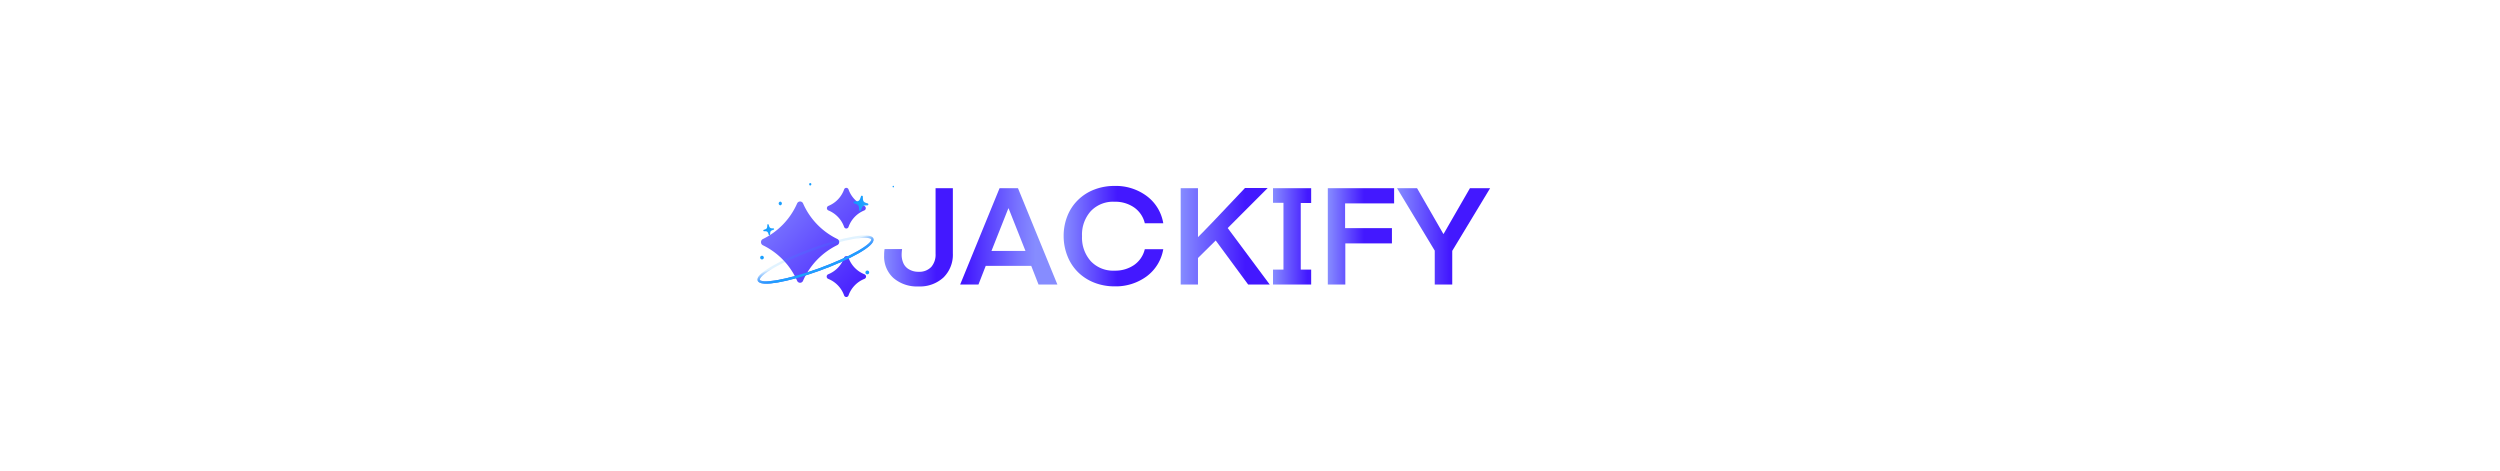 <svg id="Layer_1" data-name="Layer 1" xmlns="http://www.w3.org/2000/svg" xmlns:xlink="http://www.w3.org/1999/xlink" viewBox="0 0 571.15 107.69"><defs><style>.cls-1,.cls-17,.cls-18{fill:none;}.cls-2{fill:url(#linear-gradient);}.cls-3{fill:url(#linear-gradient-2);}.cls-4{fill:url(#linear-gradient-3);}.cls-5{fill:url(#linear-gradient-4);}.cls-6{fill:url(#linear-gradient-5);}.cls-7{fill:url(#linear-gradient-6);}.cls-8{fill:url(#linear-gradient-7);}.cls-9{fill:url(#linear-gradient-8);}.cls-10{fill:url(#linear-gradient-9);}.cls-11{fill:url(#linear-gradient-10);}.cls-12{fill:url(#linear-gradient-11);}.cls-13{fill:url(#linear-gradient-12);}.cls-14{fill:url(#linear-gradient-13);}.cls-15{fill:url(#linear-gradient-14);}.cls-16{fill:url(#linear-gradient-15);}.cls-17,.cls-18{stroke-width:0.55px;}.cls-17{stroke:url(#linear-gradient-16);}.cls-18{stroke:url(#linear-gradient-17);}.cls-19{fill:url(#linear-gradient-18);}</style><linearGradient id="linear-gradient" x1="201.99" y1="54.17" x2="213.89" y2="54.17" gradientUnits="userSpaceOnUse"><stop offset="0" stop-color="#868cff"/><stop offset="1" stop-color="#4318ff"/></linearGradient><linearGradient id="linear-gradient-2" x1="219.36" y1="53.97" x2="236.56" y2="53.97" gradientUnits="userSpaceOnUse"><stop offset="0.07" stop-color="#4318ff"/><stop offset="0.32" stop-color="#563aff"/><stop offset="0.78" stop-color="#7975ff"/><stop offset="1" stop-color="#868cff"/></linearGradient><linearGradient id="linear-gradient-3" x1="243.03" y1="53.95" x2="265.76" y2="53.95" gradientUnits="userSpaceOnUse"><stop offset="0" stop-color="#868cff"/><stop offset="0.54" stop-color="#4318ff"/></linearGradient><linearGradient id="linear-gradient-4" x1="269.74" y1="53.97" x2="284.9" y2="53.97" gradientUnits="userSpaceOnUse"><stop offset="0" stop-color="#868cff"/><stop offset="0.97" stop-color="#4318ff"/></linearGradient><linearGradient id="linear-gradient-5" x1="290.83" y1="53.97" x2="299.55" y2="53.97" gradientUnits="userSpaceOnUse"><stop offset="0" stop-color="#868cff"/><stop offset="0.91" stop-color="#4318ff"/></linearGradient><linearGradient id="linear-gradient-6" x1="303.4" y1="53.97" x2="314.52" y2="53.97" gradientUnits="userSpaceOnUse"><stop offset="0" stop-color="#868cff"/><stop offset="0.74" stop-color="#4318ff"/></linearGradient><linearGradient id="linear-gradient-7" x1="319.17" y1="53.97" x2="333.61" y2="53.97" gradientUnits="userSpaceOnUse"><stop offset="0" stop-color="#868cff"/><stop offset="0.83" stop-color="#4318ff"/></linearGradient><linearGradient id="linear-gradient-8" x1="203.93" y1="67.09" x2="204.24" y2="67.09" gradientTransform="matrix(1, 0, 0, -1, 0, 109.73)" gradientUnits="userSpaceOnUse"><stop offset="0" stop-color="#26a4ff"/><stop offset="1" stop-color="#0d9aff"/></linearGradient><linearGradient id="linear-gradient-9" x1="177.88" y1="63.26" x2="178.69" y2="63.24" xlink:href="#linear-gradient-8"/><linearGradient id="linear-gradient-10" x1="173.7" y1="50.89" x2="174.5" y2="50.87" xlink:href="#linear-gradient-8"/><linearGradient id="linear-gradient-11" x1="197.74" y1="47.5" x2="198.54" y2="47.48" xlink:href="#linear-gradient-8"/><linearGradient id="linear-gradient-12" x1="178.96" y1="54.38" x2="179.27" y2="54.38" xlink:href="#linear-gradient-8"/><linearGradient id="linear-gradient-13" x1="184.87" y1="67.62" x2="185.36" y2="67.61" xlink:href="#linear-gradient-8"/><linearGradient id="linear-gradient-14" x1="176.77" y1="57.43" x2="174.34" y2="57.02" xlink:href="#linear-gradient-8"/><linearGradient id="linear-gradient-15" x1="175.24" y1="68.27" x2="200.18" y2="44.29" gradientTransform="matrix(1, 0, 0, -1, 0, 109.73)" xlink:href="#linear-gradient"/><linearGradient id="linear-gradient-16" x1="186.94" y1="48.74" x2="185.87" y2="51.75" gradientTransform="matrix(1, 0, 0, -1, 0, 109.73)" gradientUnits="userSpaceOnUse"><stop offset="0" stop-color="#3f5fff"/><stop offset="1" stop-color="#3f5fff" stop-opacity="0"/></linearGradient><linearGradient id="linear-gradient-17" x1="186.94" y1="48.74" x2="185.87" y2="51.75" gradientTransform="matrix(1, 0, 0, -1, 0, 109.73)" gradientUnits="userSpaceOnUse"><stop offset="0" stop-color="#1da0ff"/><stop offset="1" stop-color="#199fff" stop-opacity="0.13"/></linearGradient><linearGradient id="linear-gradient-18" x1="198.29" y1="63.08" x2="194.91" y2="63.48" xlink:href="#linear-gradient-8"/></defs><rect class="cls-1" width="571.15" height="107.69"/><rect class="cls-1" x="202.96" y="38.96" width="144.3" height="32.47"/><path class="cls-2" d="M213.74,58V43h3.95v14.9a7.3,7.3,0,0,1-2.13,5.48,7.94,7.94,0,0,1-5.73,2.06,8.23,8.23,0,0,1-5.7-1.91,6.59,6.59,0,0,1-2.14-5.2,8.42,8.42,0,0,1,.1-1.43h4a9.2,9.2,0,0,0-.1,1.43,4.65,4.65,0,0,0,.35,1.69,3,3,0,0,0,1.27,1.48,4.13,4.13,0,0,0,2.24.59,3.74,3.74,0,0,0,2.92-1.12A4.28,4.28,0,0,0,213.74,58Z"/><path class="cls-3" d="M223.54,65h-4.18l9-22h4.21l9,22h-4.31l-1.66-4.26H225.2Zm6.89-17.39h-.07l-3.85,9.72h7.77Z"/><path class="cls-4" d="M243,53.94a12.15,12.15,0,0,1,.85-4.58,10.45,10.45,0,0,1,2.42-3.66,10.85,10.85,0,0,1,3.7-2.38,12.56,12.56,0,0,1,4.62-.84A11.81,11.81,0,0,1,262,44.8,9.71,9.71,0,0,1,265.76,51h-4.22a6.1,6.1,0,0,0-2.43-3.6,7.56,7.56,0,0,0-4.49-1.31,7,7,0,0,0-5.42,2.15,8,8,0,0,0-2,5.71,8.08,8.08,0,0,0,2,5.72,7,7,0,0,0,5.42,2.16,7.56,7.56,0,0,0,4.49-1.3,6.1,6.1,0,0,0,2.43-3.6h4.22A9.74,9.74,0,0,1,262,63.11a11.87,11.87,0,0,1-7.37,2.31,12.56,12.56,0,0,1-4.62-.84,11,11,0,0,1-3.7-2.37,10.63,10.63,0,0,1-2.42-3.66A12.27,12.27,0,0,1,243,53.94Z"/><path class="cls-5" d="M290.08,65h-4.93l-7.41-10.06-4.05,4V65h-3.95V43h3.95V54.18q2-1.95,10.74-11.23h5.19l-9.14,9.15Z"/><path class="cls-6" d="M290.83,46.33V43h8.72v3.38h-2.38V61.6h2.38V65h-8.72V61.6h2.39V46.33Z"/><path class="cls-7" d="M307.35,65h-4V43h15.15v3.47h-11.2v5.65H318v3.48H307.35Z"/><path class="cls-8" d="M335.82,43h4.61l-8.65,14.31V65h-4V57.26L319.17,43h4.57l6,10.43h.07Z"/><path class="cls-9" d="M204.08,42.81a.16.16,0,0,0,.15-.16.16.16,0,1,0-.31,0A.16.16,0,0,0,204.08,42.81Z"/><path class="cls-10" d="M178.26,46.91a.43.43,0,0,0,0-.85.43.43,0,0,0,0,.85Z"/><path class="cls-11" d="M174.08,59.27a.42.42,0,0,0,0-.84.42.42,0,0,0,0,.84Z"/><path class="cls-12" d="M198.12,62.67a.43.43,0,1,0-.41-.42A.42.42,0,0,0,198.12,62.67Z"/><path class="cls-13" d="M179.1,55.52a.16.16,0,0,0,.16-.16.16.16,0,1,0-.31,0A.16.16,0,0,0,179.1,55.52Z"/><path class="cls-14" d="M185.1,42.38a.26.26,0,0,0,.25-.26.25.25,0,1,0-.49,0A.25.25,0,0,0,185.1,42.38Z"/><path class="cls-15" d="M175.8,53.77a.14.14,0,0,1-.17-.12c-.23-.75-.34-.85-1.07-.82a.17.17,0,0,1-.17-.14.18.18,0,0,1,.12-.19c.7-.21.77-.32.79-1.11a.17.17,0,0,1,.13-.17.16.16,0,0,1,.18.12c.22.76.34.85,1.07.82a.18.18,0,0,1,.17.15.16.16,0,0,1-.12.18c-.7.22-.77.32-.79,1.11A.16.16,0,0,1,175.8,53.77Z"/><path class="cls-16" d="M189.21,47.06a.57.57,0,0,0,0,1,6.37,6.37,0,0,1,3.64,3.79.53.53,0,0,0,1,0,6.37,6.37,0,0,1,3.64-3.79.56.56,0,0,0,0-1,6.37,6.37,0,0,1-3.64-3.79.53.53,0,0,0-1,0A6.37,6.37,0,0,1,189.21,47.06Zm-5.74-.58a.74.74,0,0,0-1.36,0,16.38,16.38,0,0,1-7.82,8.13.76.76,0,0,0-.43.71.77.77,0,0,0,.43.71,16.36,16.36,0,0,1,7.82,8.12.73.73,0,0,0,1.35,0A16.38,16.38,0,0,1,191.28,56a.78.78,0,0,0,.44-.71.76.76,0,0,0-.44-.7A16.32,16.32,0,0,1,183.47,46.48Zm9.38,12.39a6.37,6.37,0,0,1-3.64,3.79.57.57,0,0,0,0,1.05,6.37,6.37,0,0,1,3.64,3.79.53.53,0,0,0,1,0,6.37,6.37,0,0,1,3.64-3.79.56.56,0,0,0,0-1.05,6.37,6.37,0,0,1-3.64-3.79.53.53,0,0,0-1,0Z"/><path class="cls-17" d="M185.55,57c-7.17,2.59-12.63,5.72-12.21,7s6.58.2,13.74-2.39,12.63-5.71,12.21-7S192.71,54.37,185.55,57Z"/><path class="cls-18" d="M185.55,57c-7.17,2.59-12.63,5.72-12.21,7s6.58.2,13.74-2.39,12.63-5.71,12.21-7S192.71,54.37,185.55,57Z"/><path class="cls-19" d="M196.45,48.23a.24.24,0,0,1-.19-.24c0-1.08-.12-1.25-1.09-1.52a.23.23,0,0,1-.17-.25.22.22,0,0,1,.23-.2c1,0,1.14-.11,1.46-1.14a.22.22,0,0,1,.24-.17.23.23,0,0,1,.2.23c0,1.09.12,1.26,1.08,1.52a.24.24,0,0,1,.18.26.24.24,0,0,1-.24.2c-1,0-1.13.1-1.45,1.14A.23.23,0,0,1,196.45,48.23Z"/></svg>